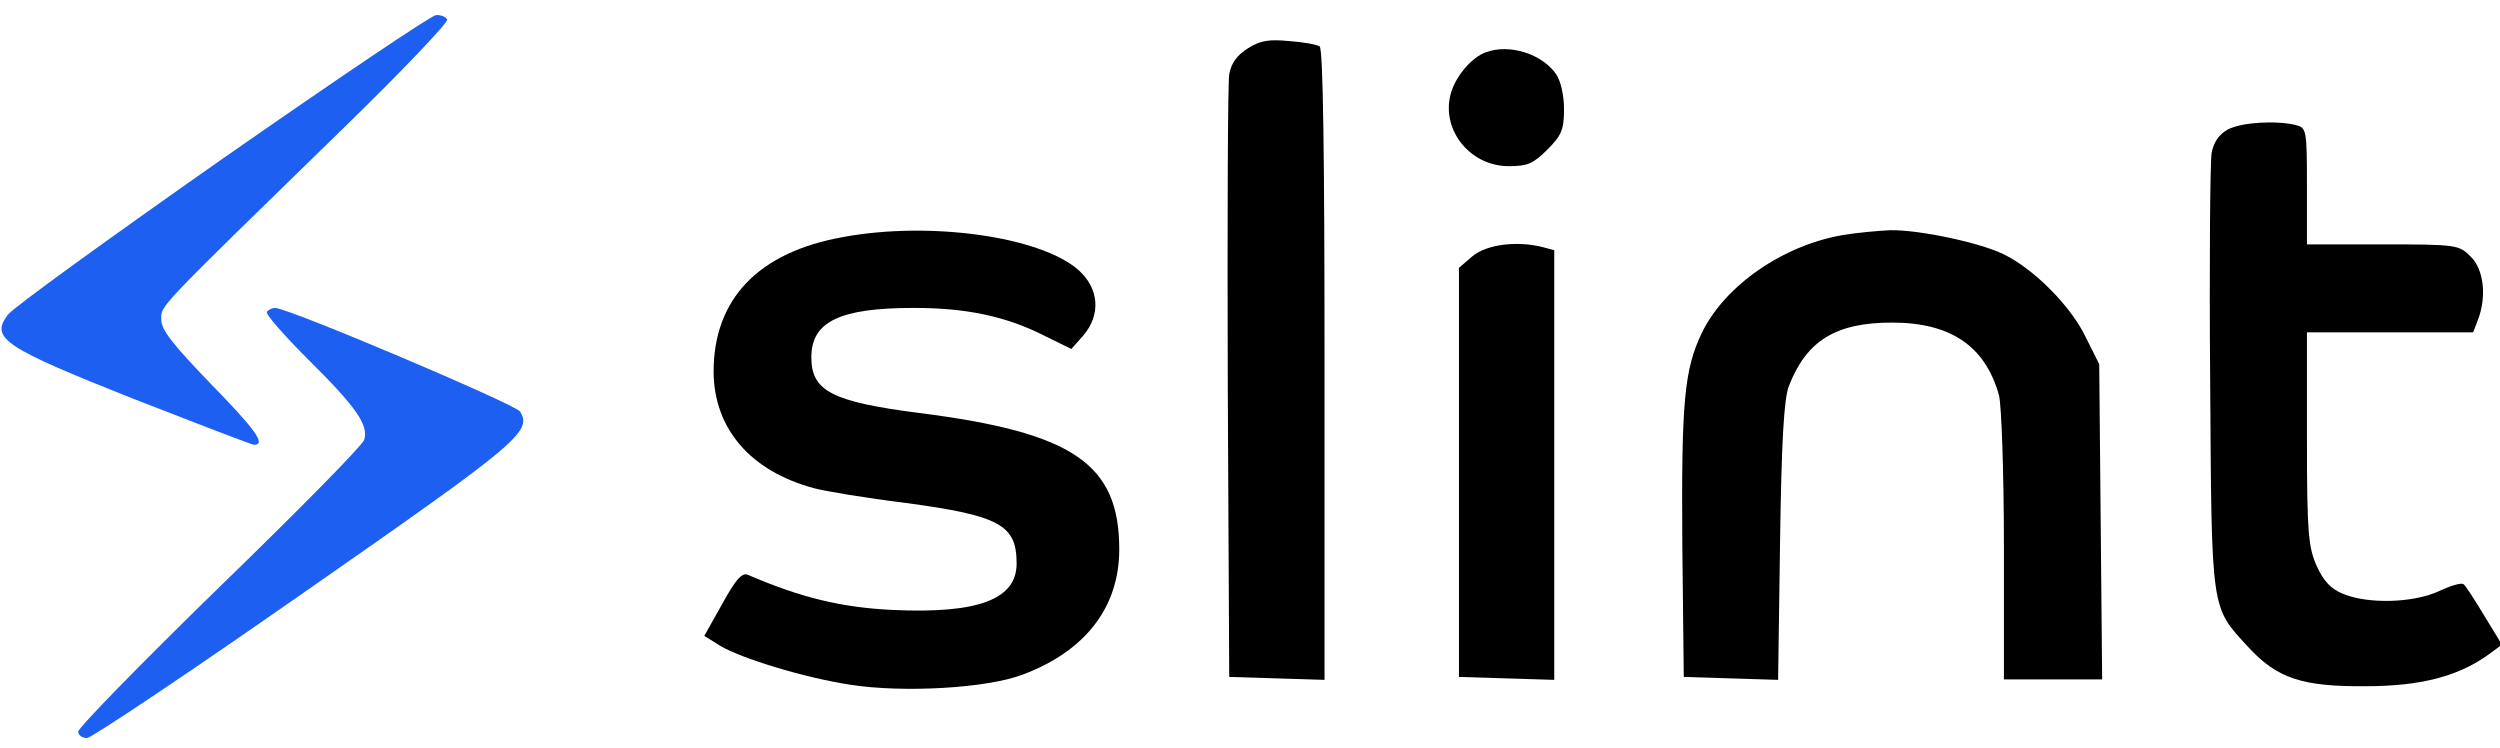 <?xml version="1.0" encoding="UTF-8"?>
<!-- Generated by Pixelmator Pro 3.3.2 -->
<svg width="682" height="204" viewBox="0 0 682 204" xmlns="http://www.w3.org/2000/svg" xmlns:xlink="http://www.w3.org/1999/xlink">
    <g id="g1">
        <path id="path1" fill="#1d5ff1" stroke="none" d="M 60.667 43.333 C 29.867 64.933 3.467 84 2.133 85.867 C -2.667 92.267 0.8 94.667 36.4 108.8 C 53.867 115.6 68.667 121.333 69.333 121.333 C 72.667 121.333 69.733 117.2 57.333 104.533 C 47.067 93.867 44 90 44 87.2 C 44 83.2 42 85.333 94.4 34.267 C 110 19.067 122.4 6 122 5.333 C 121.6 4.533 120.133 4 118.933 4.133 C 117.733 4.133 91.467 21.867 60.667 43.333 Z"/>
        <path id="path2" fill="#000000" stroke="none" d="M 340.4 13.2 C 337.467 15.067 335.867 17.2 335.333 20.267 C 334.933 22.667 334.8 60.667 334.933 104.667 L 335.333 184.667 L 348.4 185.067 L 361.333 185.467 L 361.333 99.467 C 361.333 42.133 360.933 13.2 360 12.667 C 359.2 12.133 355.467 11.467 351.6 11.2 C 346.133 10.667 343.733 11.067 340.4 13.2 Z"/>
        <path id="path3" fill="#000000" stroke="none" d="M 405.333 14.267 C 401.6 15.6 397.467 20.4 396 24.8 C 392.667 34.8 400.667 45.333 411.6 45.333 C 416.667 45.333 418.267 44.667 422.133 40.8 C 426 36.933 426.667 35.333 426.667 29.733 C 426.667 26 425.733 22 424.533 20.267 C 420.667 14.667 411.733 11.867 405.333 14.267 Z"/>
        <path id="path4" fill="#000000" stroke="none" d="M 607.733 35.333 C 605.333 36.667 603.867 38.8 603.333 41.733 C 602.933 44 602.667 71.733 602.933 103.333 C 603.333 167.6 603.067 165.333 613.333 176.533 C 621.2 185.067 628 187.333 645.333 187.2 C 660.267 187.2 670.4 184.533 678.533 178.8 L 682.533 175.867 L 677.733 168 C 675.067 163.6 672.533 159.6 672 159.333 C 671.333 158.933 668.267 159.867 665.2 161.333 C 658.133 164.533 645.867 164.8 639.2 162 C 635.867 160.667 633.867 158.533 632 154.4 C 629.733 149.333 629.333 145.467 629.333 119.6 L 629.333 90.667 L 652 90.667 L 674.667 90.667 L 676 87.2 C 678.4 80.933 677.6 73.467 674 70 C 670.8 66.8 670.267 66.667 650 66.667 L 629.333 66.667 L 629.333 50.8 C 629.333 35.467 629.2 34.933 626.4 34.133 C 621.067 32.8 611.467 33.333 607.733 35.333 Z"/>
        <path id="path5" fill="#000000" stroke="none" d="M 230 64.667 C 206.8 68.8 194.667 81.6 194.667 101.467 C 194.8 116.933 204.667 128.533 222.133 133.2 C 225.067 134 236.267 135.867 247.067 137.2 C 272.8 140.667 277.333 143.2 277.333 153.733 C 277.333 163.467 266.933 167.467 243.6 166.4 C 229.6 165.733 218.533 163.067 204 156.8 C 202.4 156.133 200.667 158.133 197.067 164.667 L 192.133 173.467 L 196.4 176.133 C 202.133 179.6 219.6 184.933 232 186.8 C 246.533 189.067 269.467 187.733 279.067 184 C 296.133 177.6 305.333 165.6 305.333 149.867 C 305.333 126.533 292.8 118 250.8 112.667 C 226.933 109.6 221.333 106.667 221.333 97.467 C 221.333 87.733 229.067 84 249.333 84 C 263.6 84 274.533 86.267 285.2 91.733 L 292.267 95.2 L 295.467 91.6 C 300.4 85.867 299.867 78.667 294.133 73.6 C 283.733 64.533 253.733 60.267 230 64.667 Z"/>
        <path id="path6" fill="#000000" stroke="none" d="M 502.667 64.133 C 486.4 66.933 470.533 77.867 464.267 90.8 C 459.467 100.8 458.667 109.6 458.933 148.133 L 459.333 184.667 L 472.267 185.067 L 485.067 185.467 L 485.6 147.733 C 486 120.133 486.667 108.8 488 105.333 C 492.8 92.933 500.8 88 516.133 88 C 532.133 88 541.6 94.4 545.333 107.867 C 546 110.533 546.667 128.8 546.667 148.933 L 546.667 185.333 L 560.133 185.333 L 573.467 185.333 L 573.067 142.267 L 572.667 99.333 L 568.933 91.867 C 564.933 83.6 555.2 73.733 547.067 69.6 C 540.667 66.267 523.6 62.667 515.733 62.8 C 512.533 62.933 506.667 63.467 502.667 64.133 Z"/>
        <path id="path7" fill="#000000" stroke="none" d="M 401.733 69.867 L 398 73.067 L 398 128.933 L 398 184.667 L 411.067 185.067 L 424 185.467 L 424 126.933 L 424 68.267 L 421.067 67.467 C 413.867 65.6 405.6 66.667 401.733 69.867 Z"/>
        <path id="path8" fill="#1d5ff1" stroke="none" d="M 72.8 85.067 C 72.4 85.733 77.6 91.6 84.133 98.133 C 97.067 110.933 100.667 116 99.333 120 C 98.933 121.467 81.2 139.467 59.867 160.133 C 38.667 180.8 21.333 198.533 21.333 199.6 C 21.333 200.533 22.4 201.333 23.733 201.333 C 24.933 201.333 51.867 183.333 83.333 161.333 C 141.733 120.667 145.2 117.733 141.867 112.267 C 140.533 110.267 78.933 84.133 75.067 84 C 74.267 84 73.2 84.533 72.8 85.067 Z"/>
    </g>
</svg>
